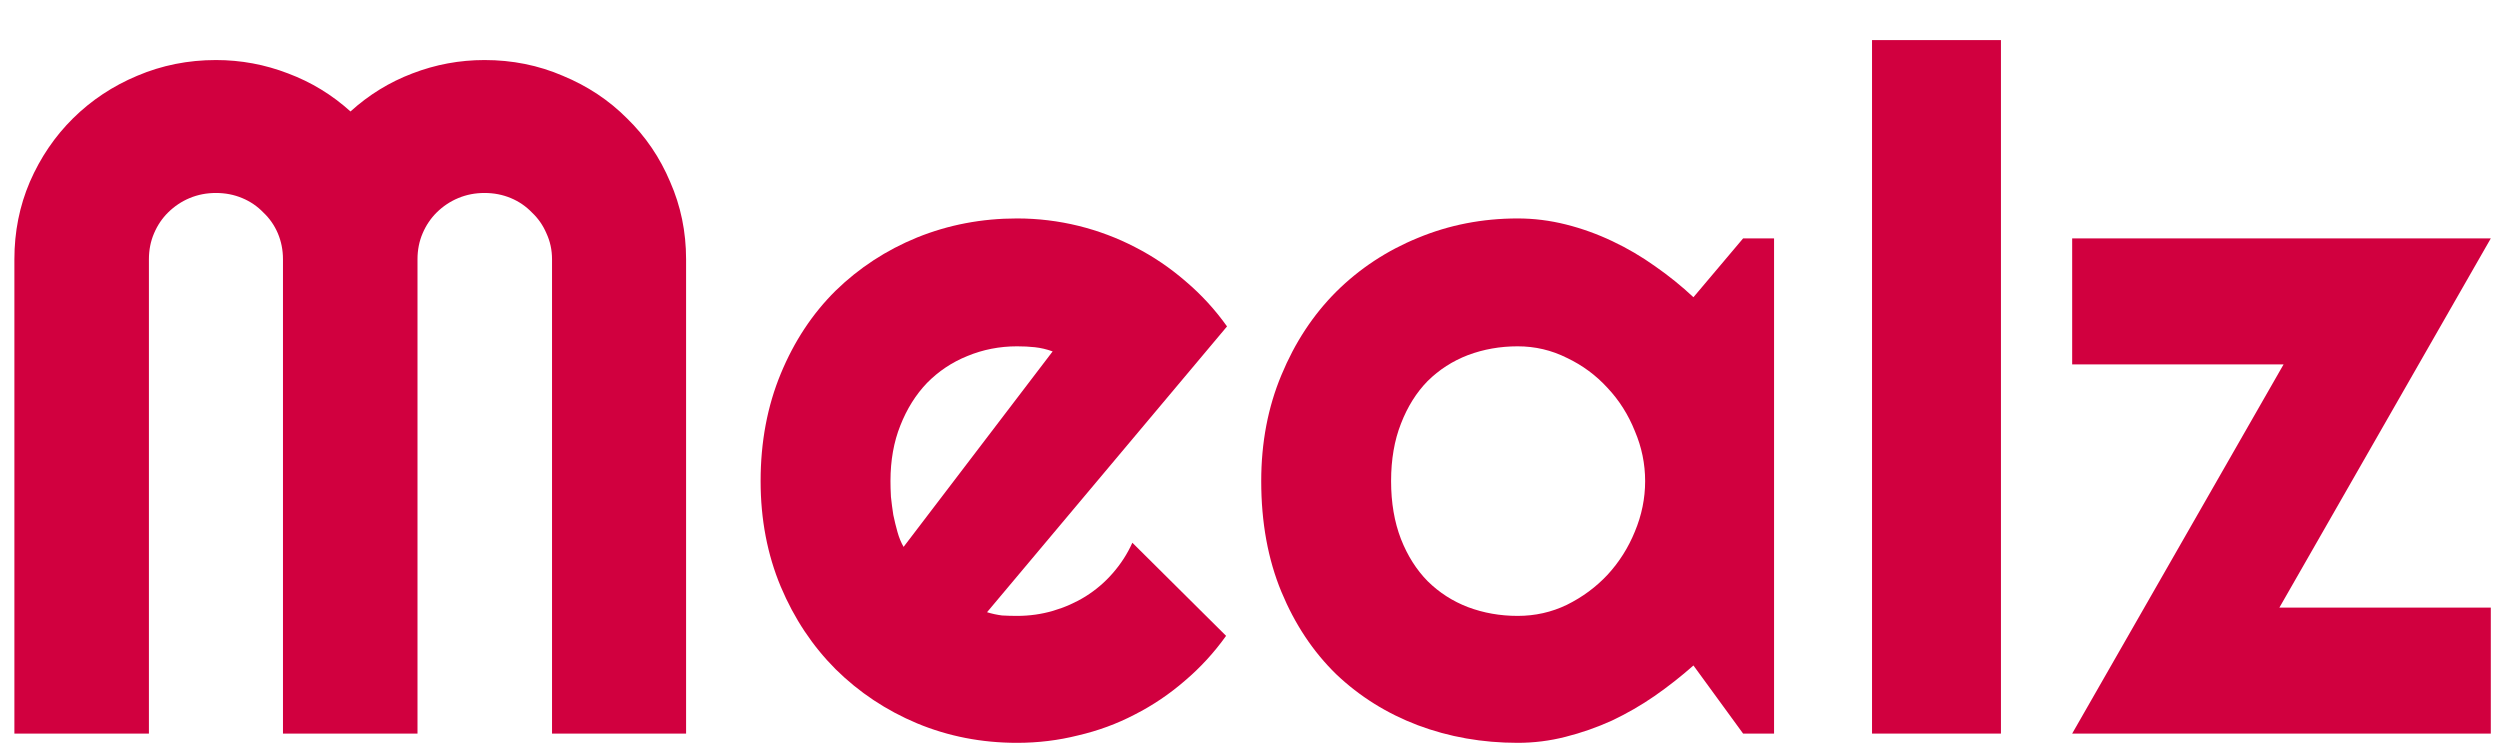   <svg xmlns="http://www.w3.org/2000/svg" width="53" height="16" viewBox="0 0 53 16" fill="none">
  <path d="M14.545 15.552H11.703V5.496C11.703 5.299 11.663 5.116 11.584 4.946C11.511 4.775 11.408 4.628 11.276 4.504C11.15 4.373 11.001 4.271 10.829 4.199C10.656 4.127 10.471 4.091 10.272 4.091C10.073 4.091 9.888 4.127 9.716 4.199C9.543 4.271 9.391 4.373 9.258 4.504C9.133 4.628 9.033 4.775 8.96 4.946C8.887 5.116 8.851 5.299 8.851 5.496V15.552H5.999V5.496C5.999 5.299 5.962 5.116 5.89 4.946C5.817 4.775 5.714 4.628 5.582 4.504C5.456 4.373 5.307 4.271 5.134 4.199C4.962 4.127 4.777 4.091 4.578 4.091C4.379 4.091 4.194 4.127 4.021 4.199C3.849 4.271 3.697 4.373 3.564 4.504C3.438 4.628 3.339 4.775 3.266 4.946C3.193 5.116 3.157 5.299 3.157 5.496V15.552H0.305V5.496C0.305 4.913 0.414 4.366 0.633 3.855C0.858 3.338 1.163 2.89 1.547 2.51C1.938 2.124 2.392 1.823 2.908 1.607C3.432 1.384 3.988 1.273 4.578 1.273C5.108 1.273 5.618 1.368 6.108 1.557C6.598 1.741 7.039 2.009 7.43 2.363C7.821 2.009 8.258 1.741 8.742 1.557C9.232 1.368 9.742 1.273 10.272 1.273C10.862 1.273 11.415 1.384 11.932 1.607C12.455 1.823 12.909 2.124 13.293 2.51C13.684 2.89 13.989 3.338 14.207 3.855C14.432 4.366 14.545 4.913 14.545 5.496V15.552Z" fill="#D1003F"/>
  <path d="M20.925 12.979C21.031 13.012 21.137 13.034 21.243 13.048C21.349 13.054 21.455 13.057 21.561 13.057C21.826 13.057 22.081 13.021 22.326 12.949C22.571 12.877 22.8 12.776 23.012 12.645C23.231 12.508 23.423 12.344 23.588 12.154C23.761 11.957 23.9 11.742 24.006 11.506L25.993 13.48C25.741 13.833 25.45 14.151 25.119 14.432C24.794 14.714 24.44 14.953 24.055 15.149C23.678 15.346 23.277 15.493 22.853 15.591C22.436 15.696 22.005 15.748 21.561 15.748C20.812 15.748 20.107 15.611 19.444 15.336C18.788 15.061 18.212 14.678 17.715 14.187C17.225 13.696 16.837 13.113 16.553 12.439C16.268 11.758 16.125 11.011 16.125 10.2C16.125 9.368 16.268 8.609 16.553 7.921C16.837 7.234 17.225 6.648 17.715 6.163C18.212 5.679 18.788 5.302 19.444 5.034C20.107 4.766 20.812 4.631 21.561 4.631C22.005 4.631 22.439 4.684 22.863 4.788C23.287 4.893 23.688 5.044 24.065 5.24C24.45 5.437 24.807 5.679 25.139 5.967C25.47 6.248 25.761 6.566 26.013 6.92L20.925 12.979ZM22.316 7.45C22.19 7.404 22.065 7.375 21.939 7.361C21.82 7.348 21.694 7.342 21.561 7.342C21.19 7.342 20.839 7.411 20.508 7.548C20.183 7.679 19.898 7.869 19.653 8.118C19.415 8.366 19.226 8.668 19.087 9.021C18.948 9.368 18.878 9.761 18.878 10.2C18.878 10.298 18.881 10.409 18.888 10.534C18.901 10.658 18.918 10.786 18.938 10.916C18.964 11.041 18.994 11.162 19.027 11.28C19.06 11.398 19.103 11.502 19.156 11.594L22.316 7.45Z" fill="#D1003F"/>
  <path d="M37.61 15.552H36.954L35.901 14.108C35.642 14.337 35.368 14.553 35.076 14.756C34.791 14.953 34.49 15.126 34.172 15.277C33.854 15.421 33.526 15.536 33.188 15.621C32.857 15.706 32.519 15.748 32.174 15.748C31.426 15.748 30.72 15.624 30.058 15.375C29.402 15.126 28.825 14.766 28.329 14.295C27.838 13.817 27.451 13.234 27.166 12.547C26.881 11.859 26.738 11.077 26.738 10.2C26.738 9.381 26.881 8.632 27.166 7.951C27.451 7.263 27.838 6.674 28.329 6.183C28.825 5.692 29.402 5.312 30.058 5.044C30.72 4.769 31.426 4.631 32.174 4.631C32.519 4.631 32.86 4.674 33.198 4.759C33.536 4.844 33.864 4.962 34.182 5.113C34.5 5.263 34.801 5.44 35.086 5.643C35.378 5.846 35.649 6.065 35.901 6.301L36.954 5.054H37.61V15.552ZM34.877 10.2C34.877 9.833 34.804 9.479 34.659 9.139C34.52 8.792 34.328 8.488 34.082 8.226C33.837 7.957 33.549 7.744 33.218 7.587C32.893 7.424 32.545 7.342 32.174 7.342C31.803 7.342 31.452 7.404 31.121 7.528C30.796 7.653 30.511 7.836 30.266 8.078C30.028 8.321 29.839 8.622 29.7 8.982C29.561 9.335 29.491 9.741 29.491 10.2C29.491 10.658 29.561 11.067 29.7 11.427C29.839 11.781 30.028 12.079 30.266 12.321C30.511 12.563 30.796 12.746 31.121 12.871C31.452 12.995 31.803 13.057 32.174 13.057C32.545 13.057 32.893 12.979 33.218 12.822C33.549 12.658 33.837 12.445 34.082 12.183C34.328 11.915 34.52 11.611 34.659 11.27C34.804 10.923 34.877 10.566 34.877 10.2Z" fill="#D1003F"/>
  <path d="M42.42 15.552H39.687V0.85H42.42V15.552Z" fill="#D1003F"/>
  <path d="M52.805 15.552H43.93L48.412 7.725H43.93V5.054H52.805L48.323 12.881H52.805V15.552Z" fill="#D1003F"/>
</svg>